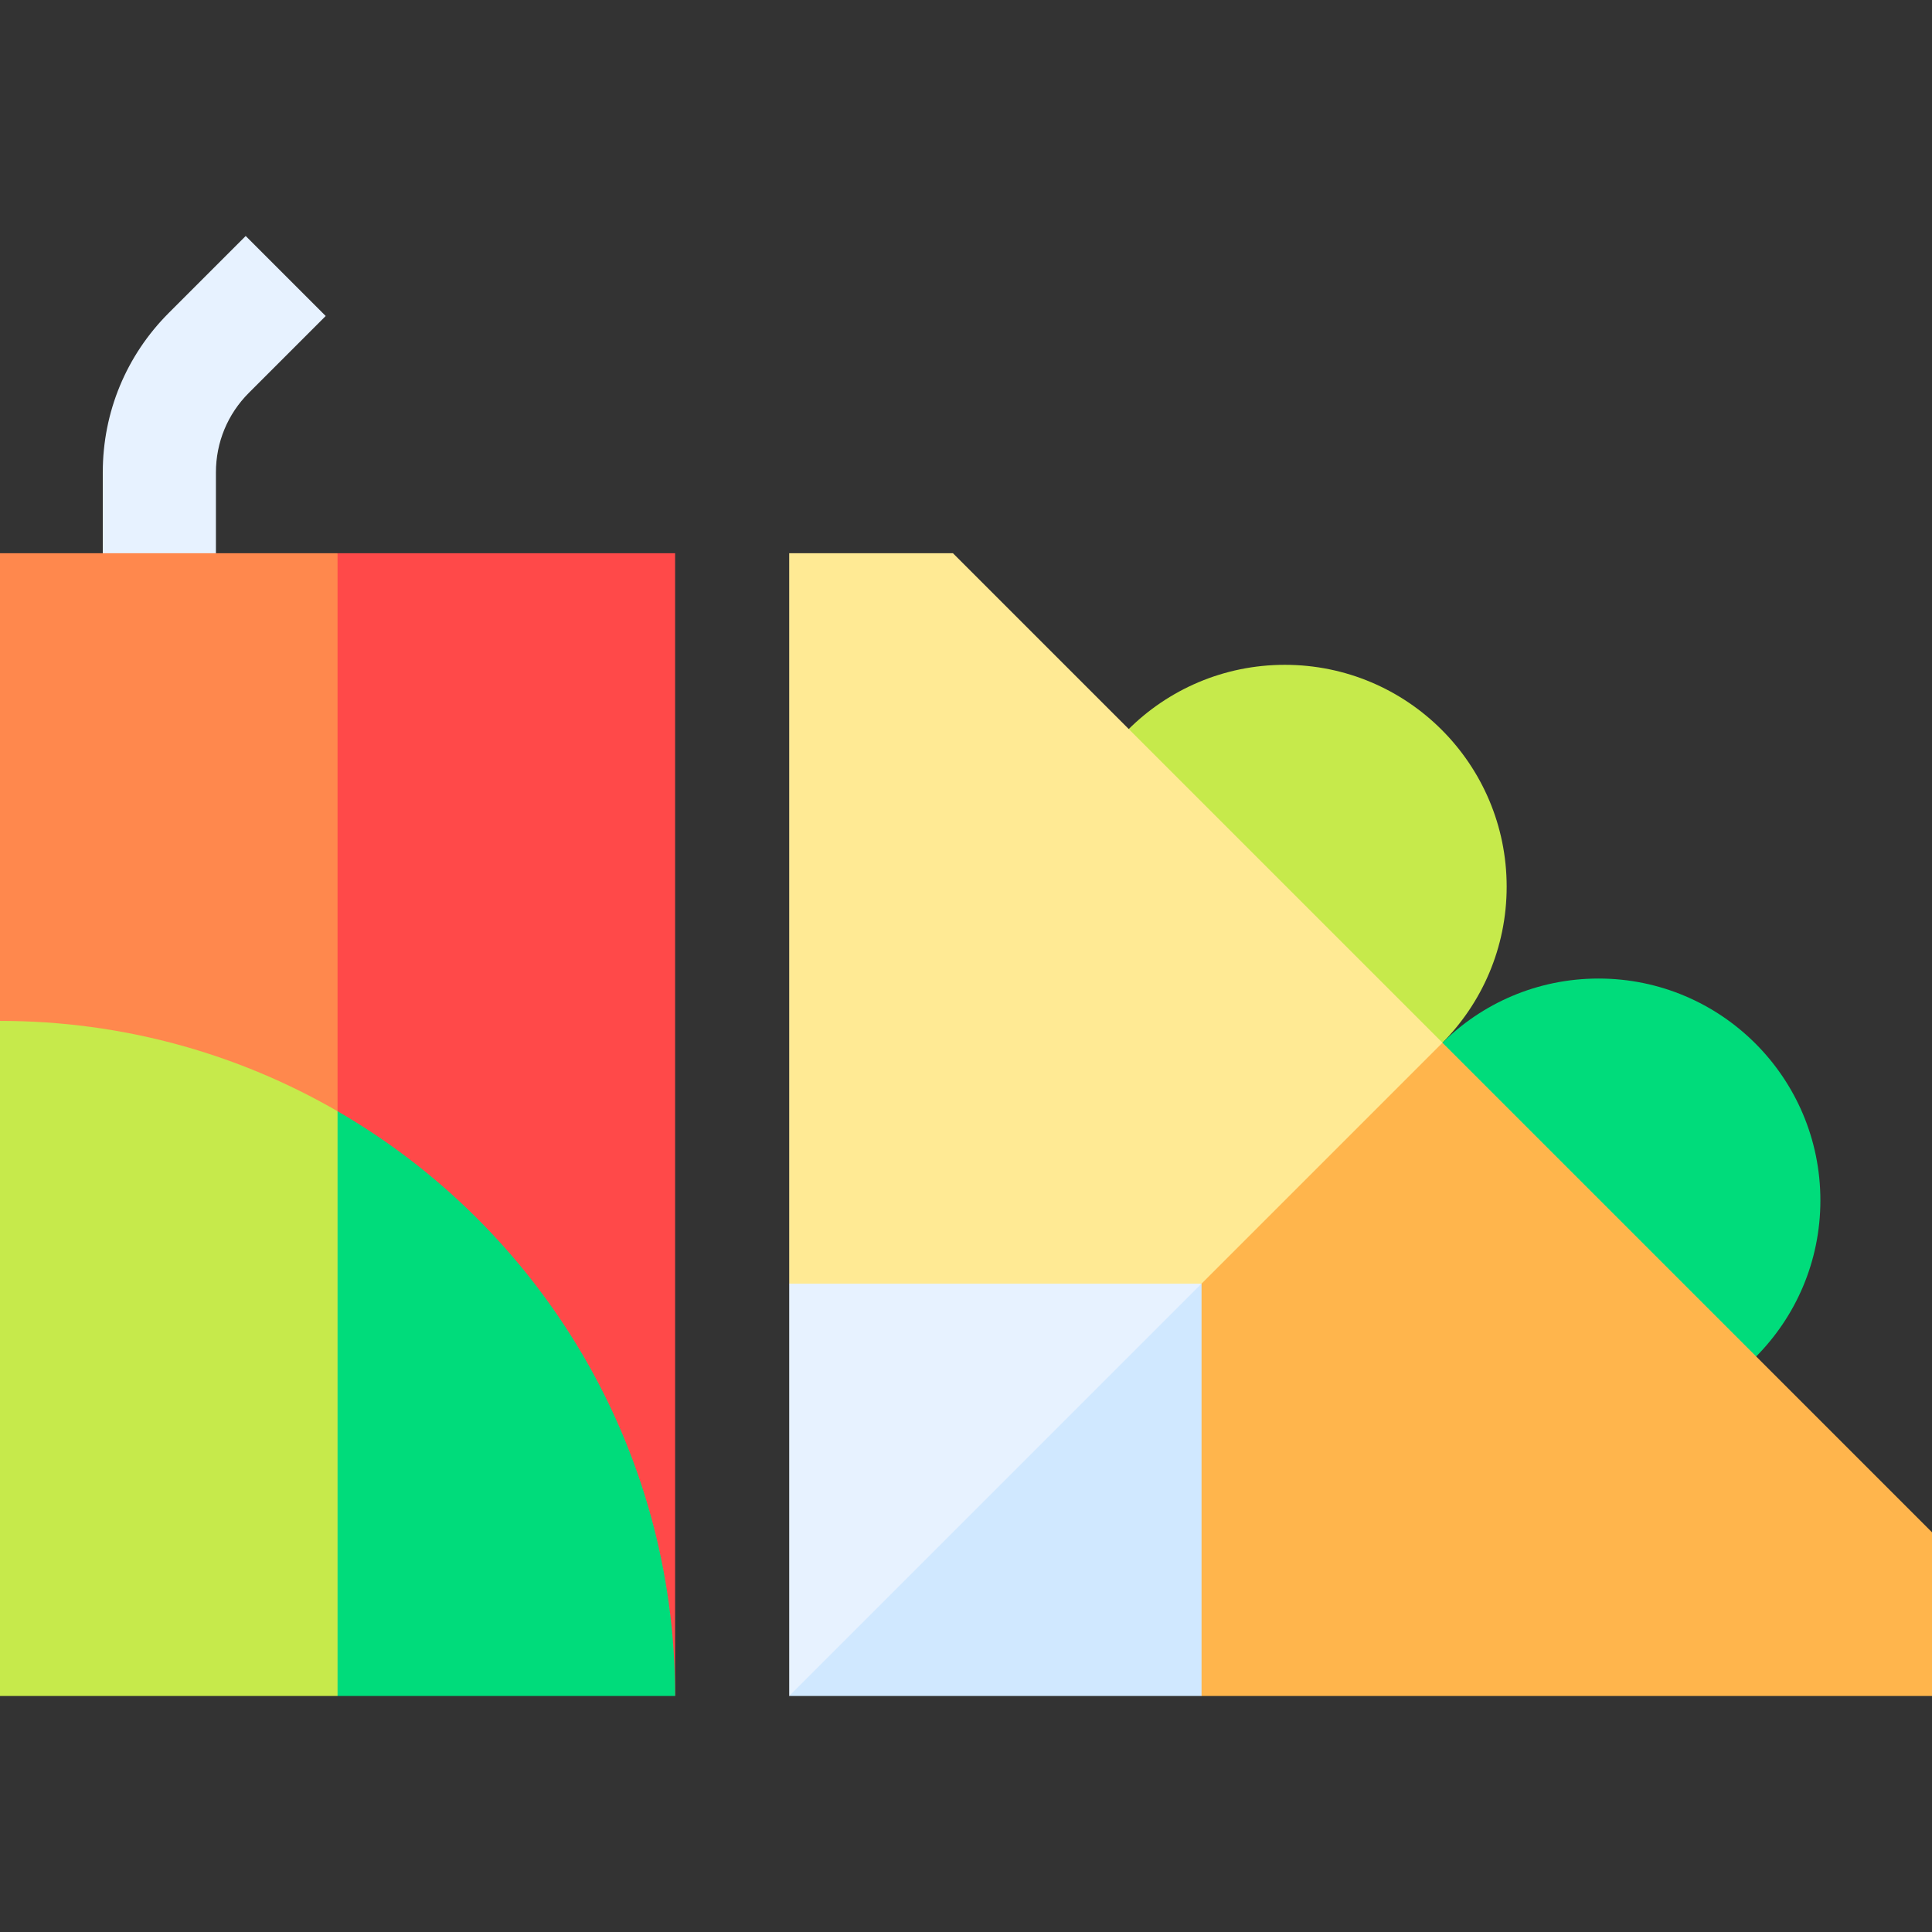 <svg id="Capa_1" enable-background="new 0 0 512.25 512.25" height="512" viewBox="0 0 512.25 512.25" width="512" xmlns="http://www.w3.org/2000/svg"><rect x="0" y="0" width="512.25" height="512.25" fill="#333333" stroke="none"/><g><path d="m57.25 155.678h-30v-30.428c0-15.982 6.224-31.008 17.525-42.31l20.368-20.368 21.213 21.213-20.368 20.368c-5.635 5.635-8.738 13.127-8.738 21.097z" fill="#e7f2ff"/><circle cx="340.66" cy="235.088" fill="#c6ea4b" r="58.817"/><circle cx="423.84" cy="318.268" fill="#00dc7b" r="58.817"/><path d="m252.659 146.678h-43.409v193.671l54.665 54.665 83.335-1.336 35.204-117.204z" fill="#ffea94"/><path d="m382.454 276.474-118.539 118.54 54.664 54.664h193.671v-43.408z" fill="#ffb54c"/><path d="m318.579 340.349h-109.329v109.329l61-36z" fill="#e7f2ff"/><path d="m209.25 449.678h109.329v-109.329z" fill="#d0e8ff"/><path d="m0 146.678v124s44.75 44.75 89.5 89.5l23.75-109.5-23.75-104z" fill="#ff884d"/><path d="m89.5 146.678v213.5c44.75 44.75 89.5 89.5 89.5 89.5v-303z" fill="#ff4949"/><path d="m0 270.678v179h89.5l22.75-75-22.75-80.047c-26.329-15.231-56.895-23.953-89.5-23.953z" fill="#c6ea4b"/><path d="m179 449.678c0-66.254-35.998-124.097-89.5-155.047v155.047z" fill="#00dc7b"/></g></svg>
